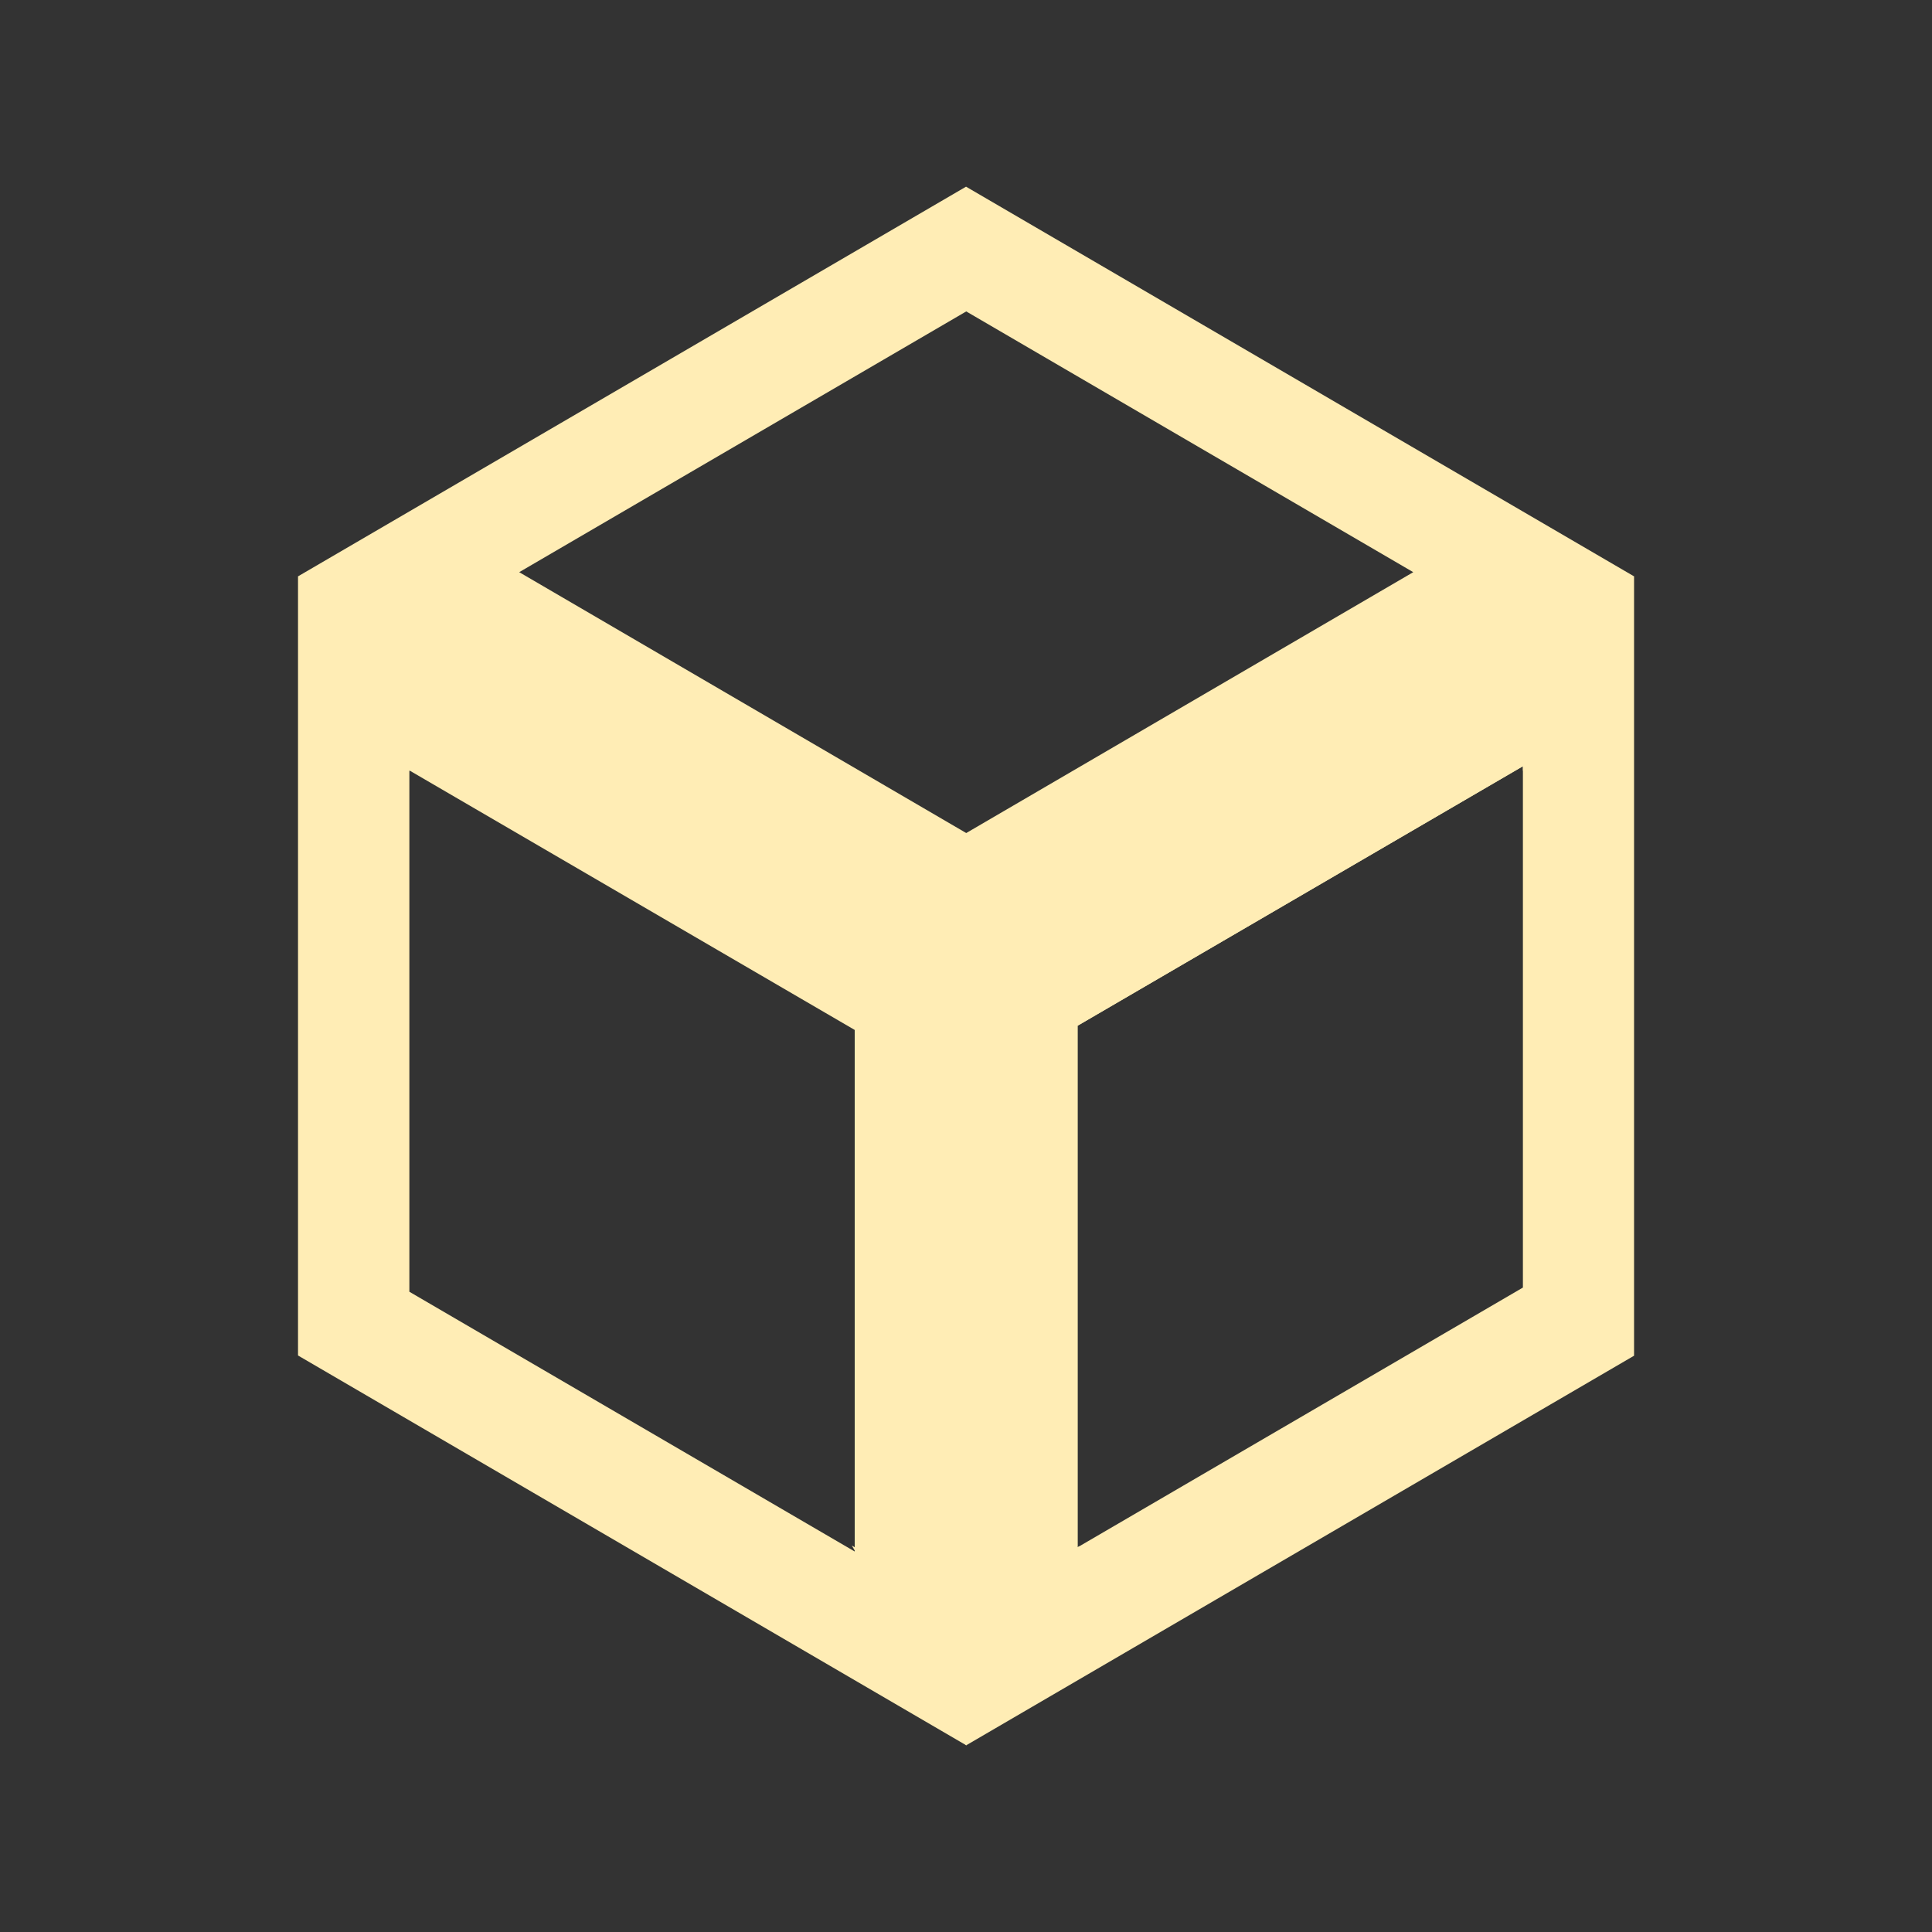 <?xml version="1.0" encoding="UTF-8" standalone="no"?>
<svg
   xmlns:dc="http://purl.org/dc/elements/1.1/"
   xmlns:cc="http://creativecommons.org/ns#"
   xmlns:rdf="http://www.w3.org/1999/02/22-rdf-syntax-ns#"
   xmlns:svg="http://www.w3.org/2000/svg"
   xmlns="http://www.w3.org/2000/svg"
   xmlns:sodipodi="http://sodipodi.sourceforge.net/DTD/sodipodi-0.dtd"
   xmlns:inkscape="http://www.inkscape.org/namespaces/inkscape"
   height="512"
   viewBox="0 0 512 512"
   width="512"
   version="1.1"
   id="svg2"
   inkscape:version="0.91 r13725"
   sodipodi:docname="voxelands.svg">
  <rect x="0" y="0" width="512" height="512" fill="#333333" stroke="none"/>
  <defs
     id="defs17" />
  <sodipodi:namedview
     pagecolor="#ffffff"
     bordercolor="#666666"
     borderopacity="1"
     objecttolerance="10"
     gridtolerance="10"
     guidetolerance="10"
     inkscape:pageopacity="0"
     inkscape:pageshadow="2"
     inkscape:window-width="1920"
     inkscape:window-height="1022"
     id="namedview15"
     showgrid="false"
     inkscape:zoom="0.6433966"
     inkscape:cx="-138.47253"
     inkscape:cy="397.27109"
     inkscape:window-x="0"
     inkscape:window-y="0"
     inkscape:window-maximized="1"
     inkscape:current-layer="svg2" />
  <g
     id="g4826"
     transform="matrix(1.111,0,0,1.111,-32.098,-14.845)">
    <path
       id="path39"
       d="M 259.324,57.891 99.979,150.842 l 26.604,46.557 0,-1.266 106.23,61.906 0,124.408 -0.73,-0.426 27.242,47.674 27.197,-47.596 -0.596,0.348 0,-124.408 106.23,-61.906 0,1.105 26.512,-46.396 -159.344,-92.951 z m 0.045,29.756 106.629,62.197 -106.629,62.225 -106.629,-62.225 106.629,-62.197 z"
       style="fill:#ffedb5;fill-opacity:1;fill-rule:evenodd;stroke:none"
       inkscape:connector-curvature="0" />
    <path
       id="path41"
       d="m 418.668,150.842 -159.344,92.951 c -17.342,61.972 -8.605,123.931 0,185.902 l 159.344,-92.951 0,-185.902 z m -26.512,45.291 0,124.355 -106.23,61.959 0,-124.408 106.23,-61.906 z"
       style="fill:#ffedb5;fill-opacity:1;fill-rule:evenodd;stroke:none"
       inkscape:connector-curvature="0" />
    <path
       id="path43"
       d="m 99.979,150.842 0,185.85 159.346,92.951 0,-185.902 L 99.979,150.842 Z m 26.559,46.291 106.229,61.904 0,124.408 -106.229,-61.959 0,-124.354 z"
       style="fill:#ffedb5;fill-opacity:1;fill-rule:evenodd;stroke:none"
       inkscape:connector-curvature="0" />
  </g>
</svg>

